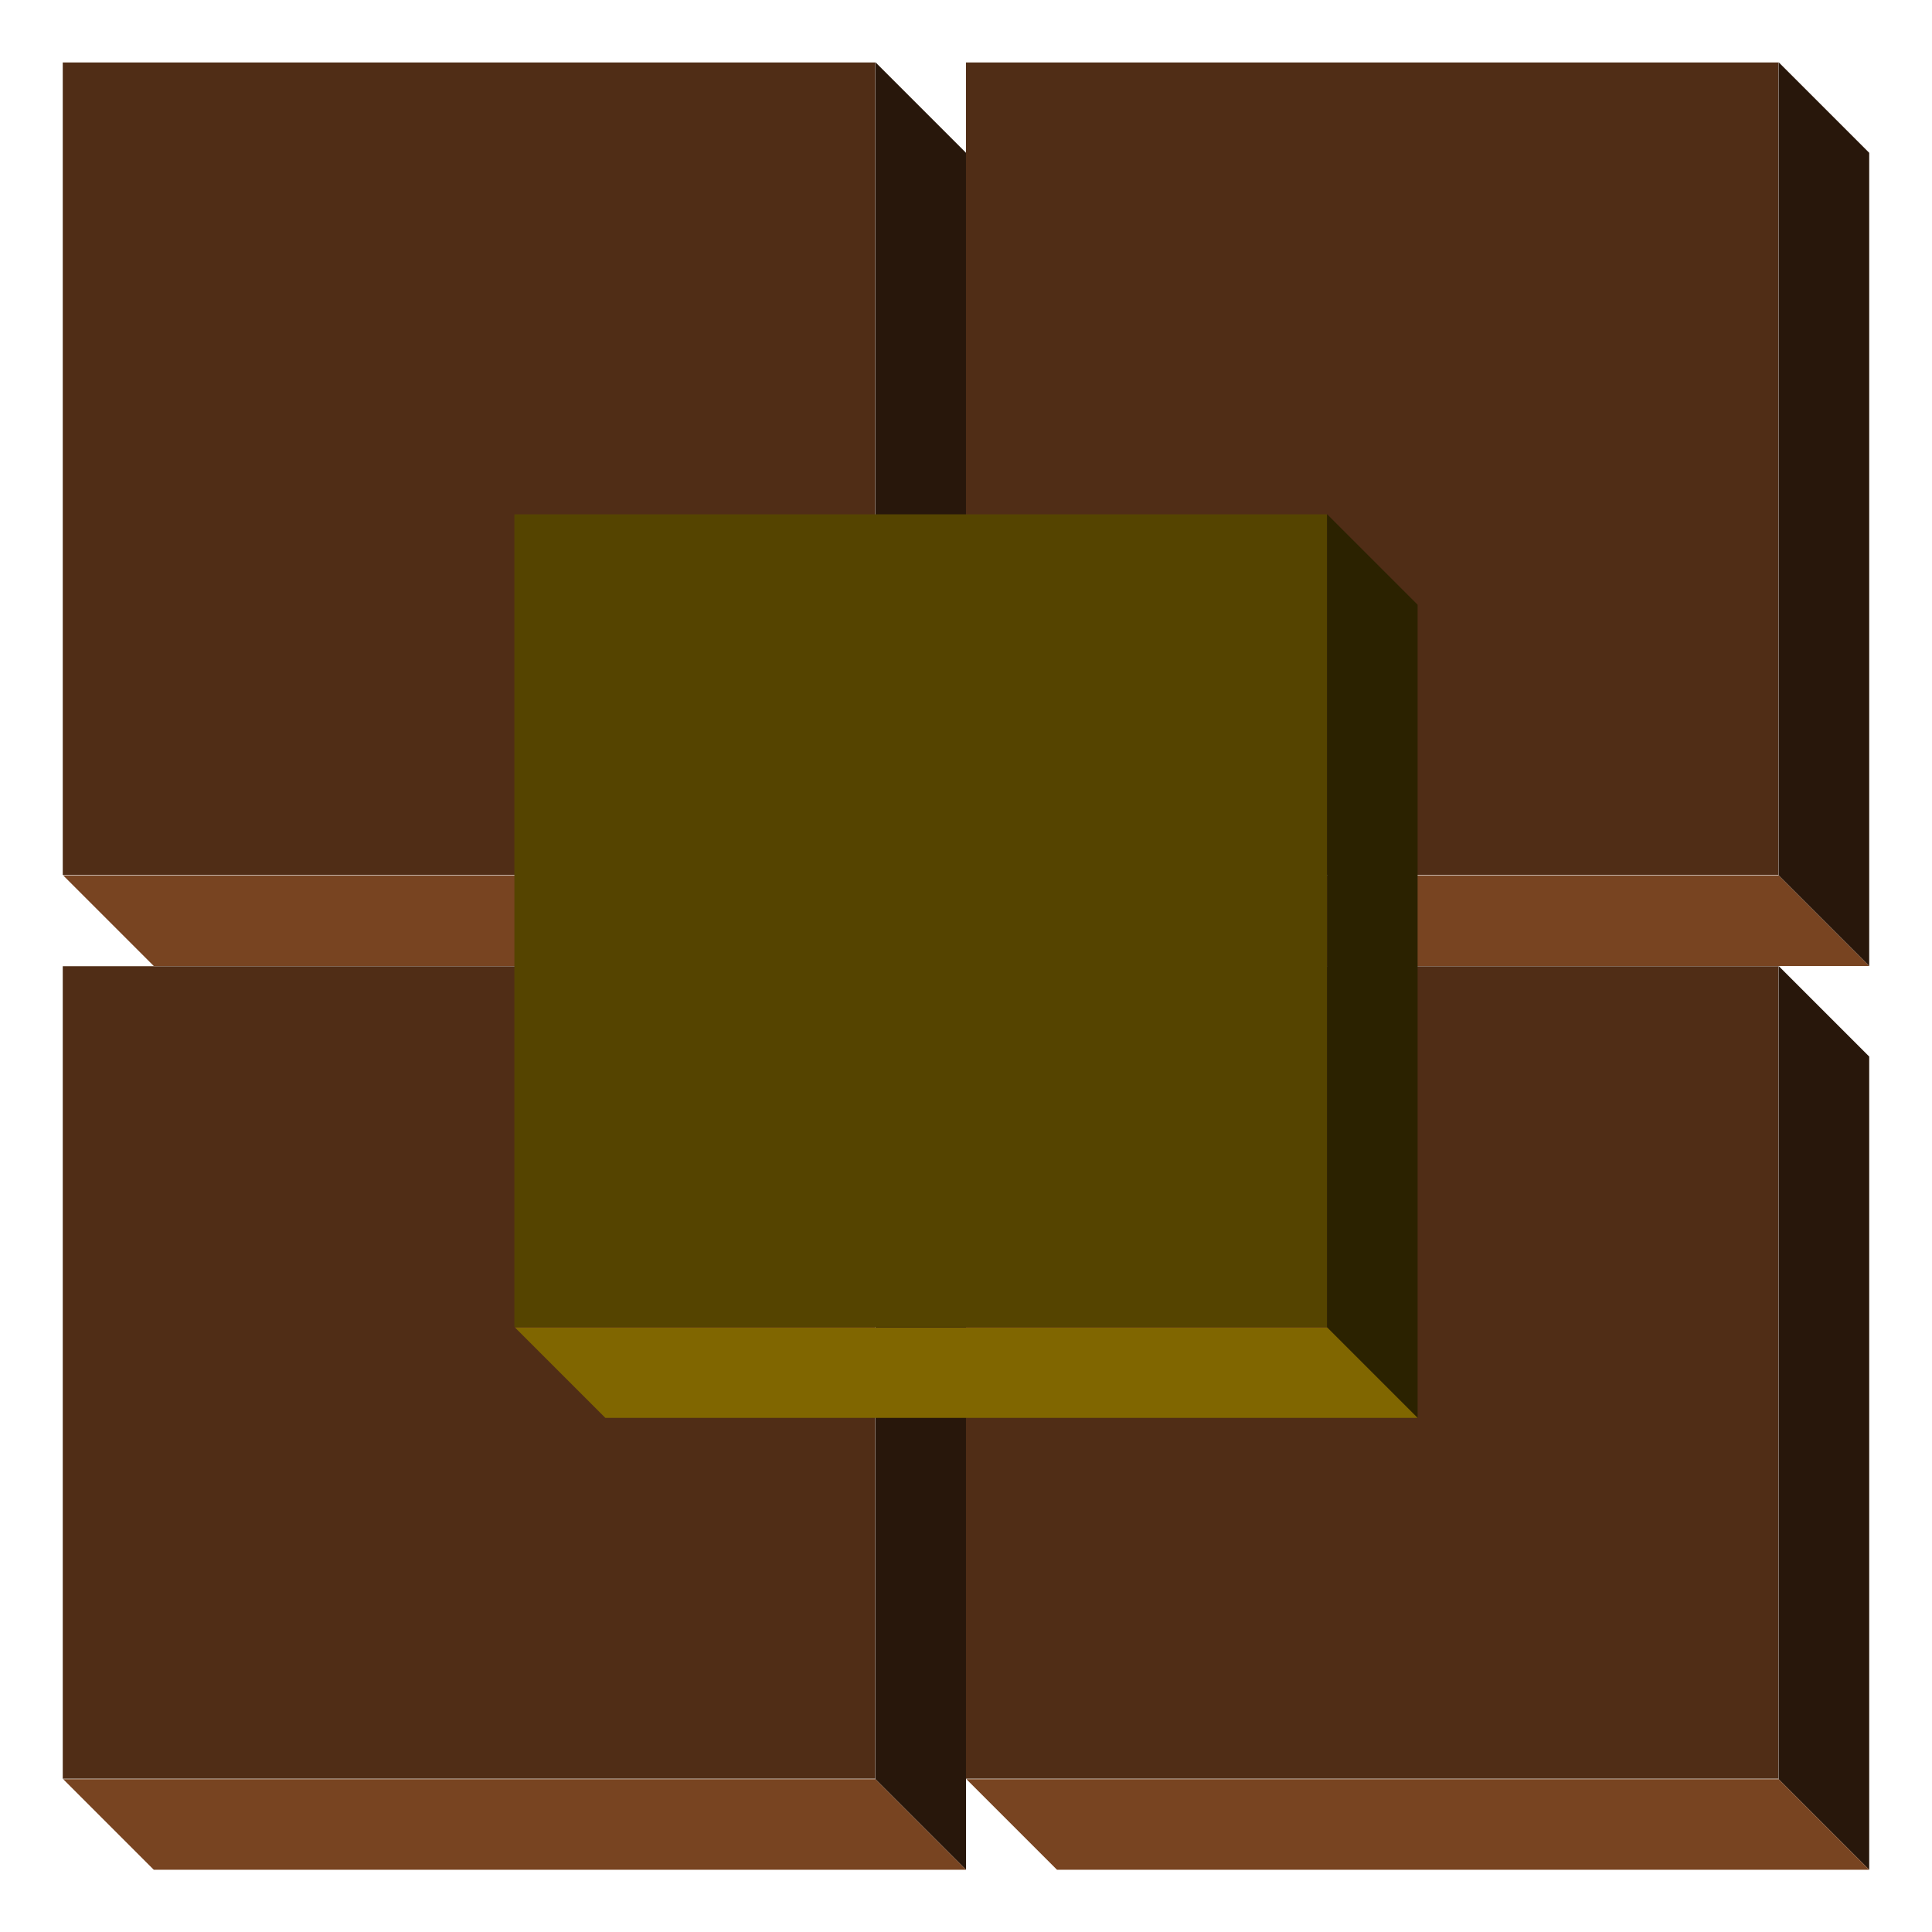 <?xml version="1.0" encoding="UTF-8" standalone="no"?>
<!-- Created with Inkscape (http://www.inkscape.org/) -->

<svg xmlns:dc="http://purl.org/dc/elements/1.1/" xmlns:cc="http://creativecommons.org/ns#" xmlns:rdf="http://www.w3.org/1999/02/22-rdf-syntax-ns#" xmlns:svg="http://www.w3.org/2000/svg" xmlns="http://www.w3.org/2000/svg" xmlns:sodipodi="http://sodipodi.sourceforge.net/DTD/sodipodi-0.dtd" xmlns:inkscape="http://www.inkscape.org/namespaces/inkscape" width="32" height="32" id="svg2" version="1.1" inkscape:version="0.91 r13725" sodipodi:docname="b0.svg">
<defs id="defs4" />
<sodipodi:namedview id="base" pagecolor="#ffffff" bordercolor="#666666" borderopacity="1.0" inkscape:pageopacity="0.0" inkscape:pageshadow="2" inkscape:zoom="18.21875" inkscape:cx="16.96055" inkscape:cy="16" inkscape:document-units="px" inkscape:current-layer="layer1" showgrid="false" inkscape:window-width="1318" inkscape:window-height="737" inkscape:window-x="48" inkscape:window-y="0" inkscape:window-maximized="1" />
<g inkscape:label="Camada 1" inkscape:groupmode="layer" id="layer1" transform="translate(0,-1020.362)">
<g id="g3407" transform="translate(2.156454e-6,0)">
<g transform="matrix(0.5,0,0,0.5,0.625,525.853)" id="g3336">
<rect style="fill:#502d16;fill-opacity:1;stroke:none" id="rect3001" width="26.915" height="26.915" x="0.829" y="1021.025" />
<path inkscape:connector-curvature="0" style="fill:#28170b;fill-opacity:1;stroke:none" d="m 27.75,0.656 0,3 0,23.938 3,3 0,-3 0,-23.938 -3,-3 z" transform="translate(0,1020.362)" id="rect3773" />
<path inkscape:connector-curvature="0" style="fill:#784421;fill-opacity:1;stroke:none" d="m 0.844,27.594 3,3 23.906,0 3,0 -3,-3 -23.906,0 -3,0 z" transform="translate(0,1020.362)" id="rect3776" />
</g>
<g id="g3341" transform="matrix(0.5,0,0,0.5,15.585,525.853)">
<rect y="1021.025" x="0.829" height="26.915" width="26.915" id="rect3343" style="fill:#502d16;fill-opacity:1;stroke:none" />
<path id="path3345" transform="translate(0,1020.362)" d="m 27.75,0.656 0,3 0,23.938 3,3 0,-3 0,-23.938 -3,-3 z" style="fill:#28170b;fill-opacity:1;stroke:none" inkscape:connector-curvature="0" />
<path id="path3347" transform="translate(0,1020.362)" d="m 0.844,27.594 3,3 23.906,0 3,0 -3,-3 -23.906,0 -3,0 z" style="fill:#784421;fill-opacity:1;stroke:none" inkscape:connector-curvature="0" />
</g>
<g id="g3349" transform="matrix(0.5,0,0,0.5,0.625,510.884)">
<rect y="1021.025" x="0.829" height="26.915" width="26.915" id="rect3351" style="fill:#502d16;fill-opacity:1;stroke:none" />
<path id="path3353" transform="translate(0,1020.362)" d="m 27.75,0.656 0,3 0,23.938 3,3 0,-3 0,-23.938 -3,-3 z" style="fill:#28170b;fill-opacity:1;stroke:none" inkscape:connector-curvature="0" />
<path id="path3355" transform="translate(0,1020.362)" d="m 0.844,27.594 3,3 23.906,0 3,0 -3,-3 -23.906,0 -3,0 z" style="fill:#784421;fill-opacity:1;stroke:none" inkscape:connector-curvature="0" />
</g>
<g transform="matrix(0.5,0,0,0.5,15.585,510.884)" id="g3357">
<rect style="fill:#502d16;fill-opacity:1;stroke:none" id="rect3359" width="26.915" height="26.915" x="0.829" y="1021.025" />
<path inkscape:connector-curvature="0" style="fill:#28170b;fill-opacity:1;stroke:none" d="m 27.75,0.656 0,3 0,23.938 3,3 0,-3 0,-23.938 -3,-3 z" transform="translate(0,1020.362)" id="path3361" />
<path inkscape:connector-curvature="0" style="fill:#784421;fill-opacity:1;stroke:none" d="m 0.844,27.594 3,3 23.906,0 3,0 -3,-3 -23.906,0 -3,0 z" transform="translate(0,1020.362)" id="path3363" />
</g>
</g>
<rect y="1028.881" x="8.52" height="13.458" width="13.458" id="rect3401" style="fill:#554400;fill-opacity:1;stroke:none" />
<path id="path3403" d="m 21.98,1028.878 0,1.5 0,11.969 1.5,1.5 0,-1.5 0,-11.969 -1.5,-1.5 z" style="fill:#2b2200;fill-opacity:1;stroke:none" inkscape:connector-curvature="0" />
<path id="path3405" d="m 8.527,1042.347 1.5,1.5 11.953,0 1.5,0 -1.5,-1.5 -11.953,0 -1.5,0 z" style="fill:#806600;fill-opacity:1;stroke:none" inkscape:connector-curvature="0" />
</g>
</svg>
